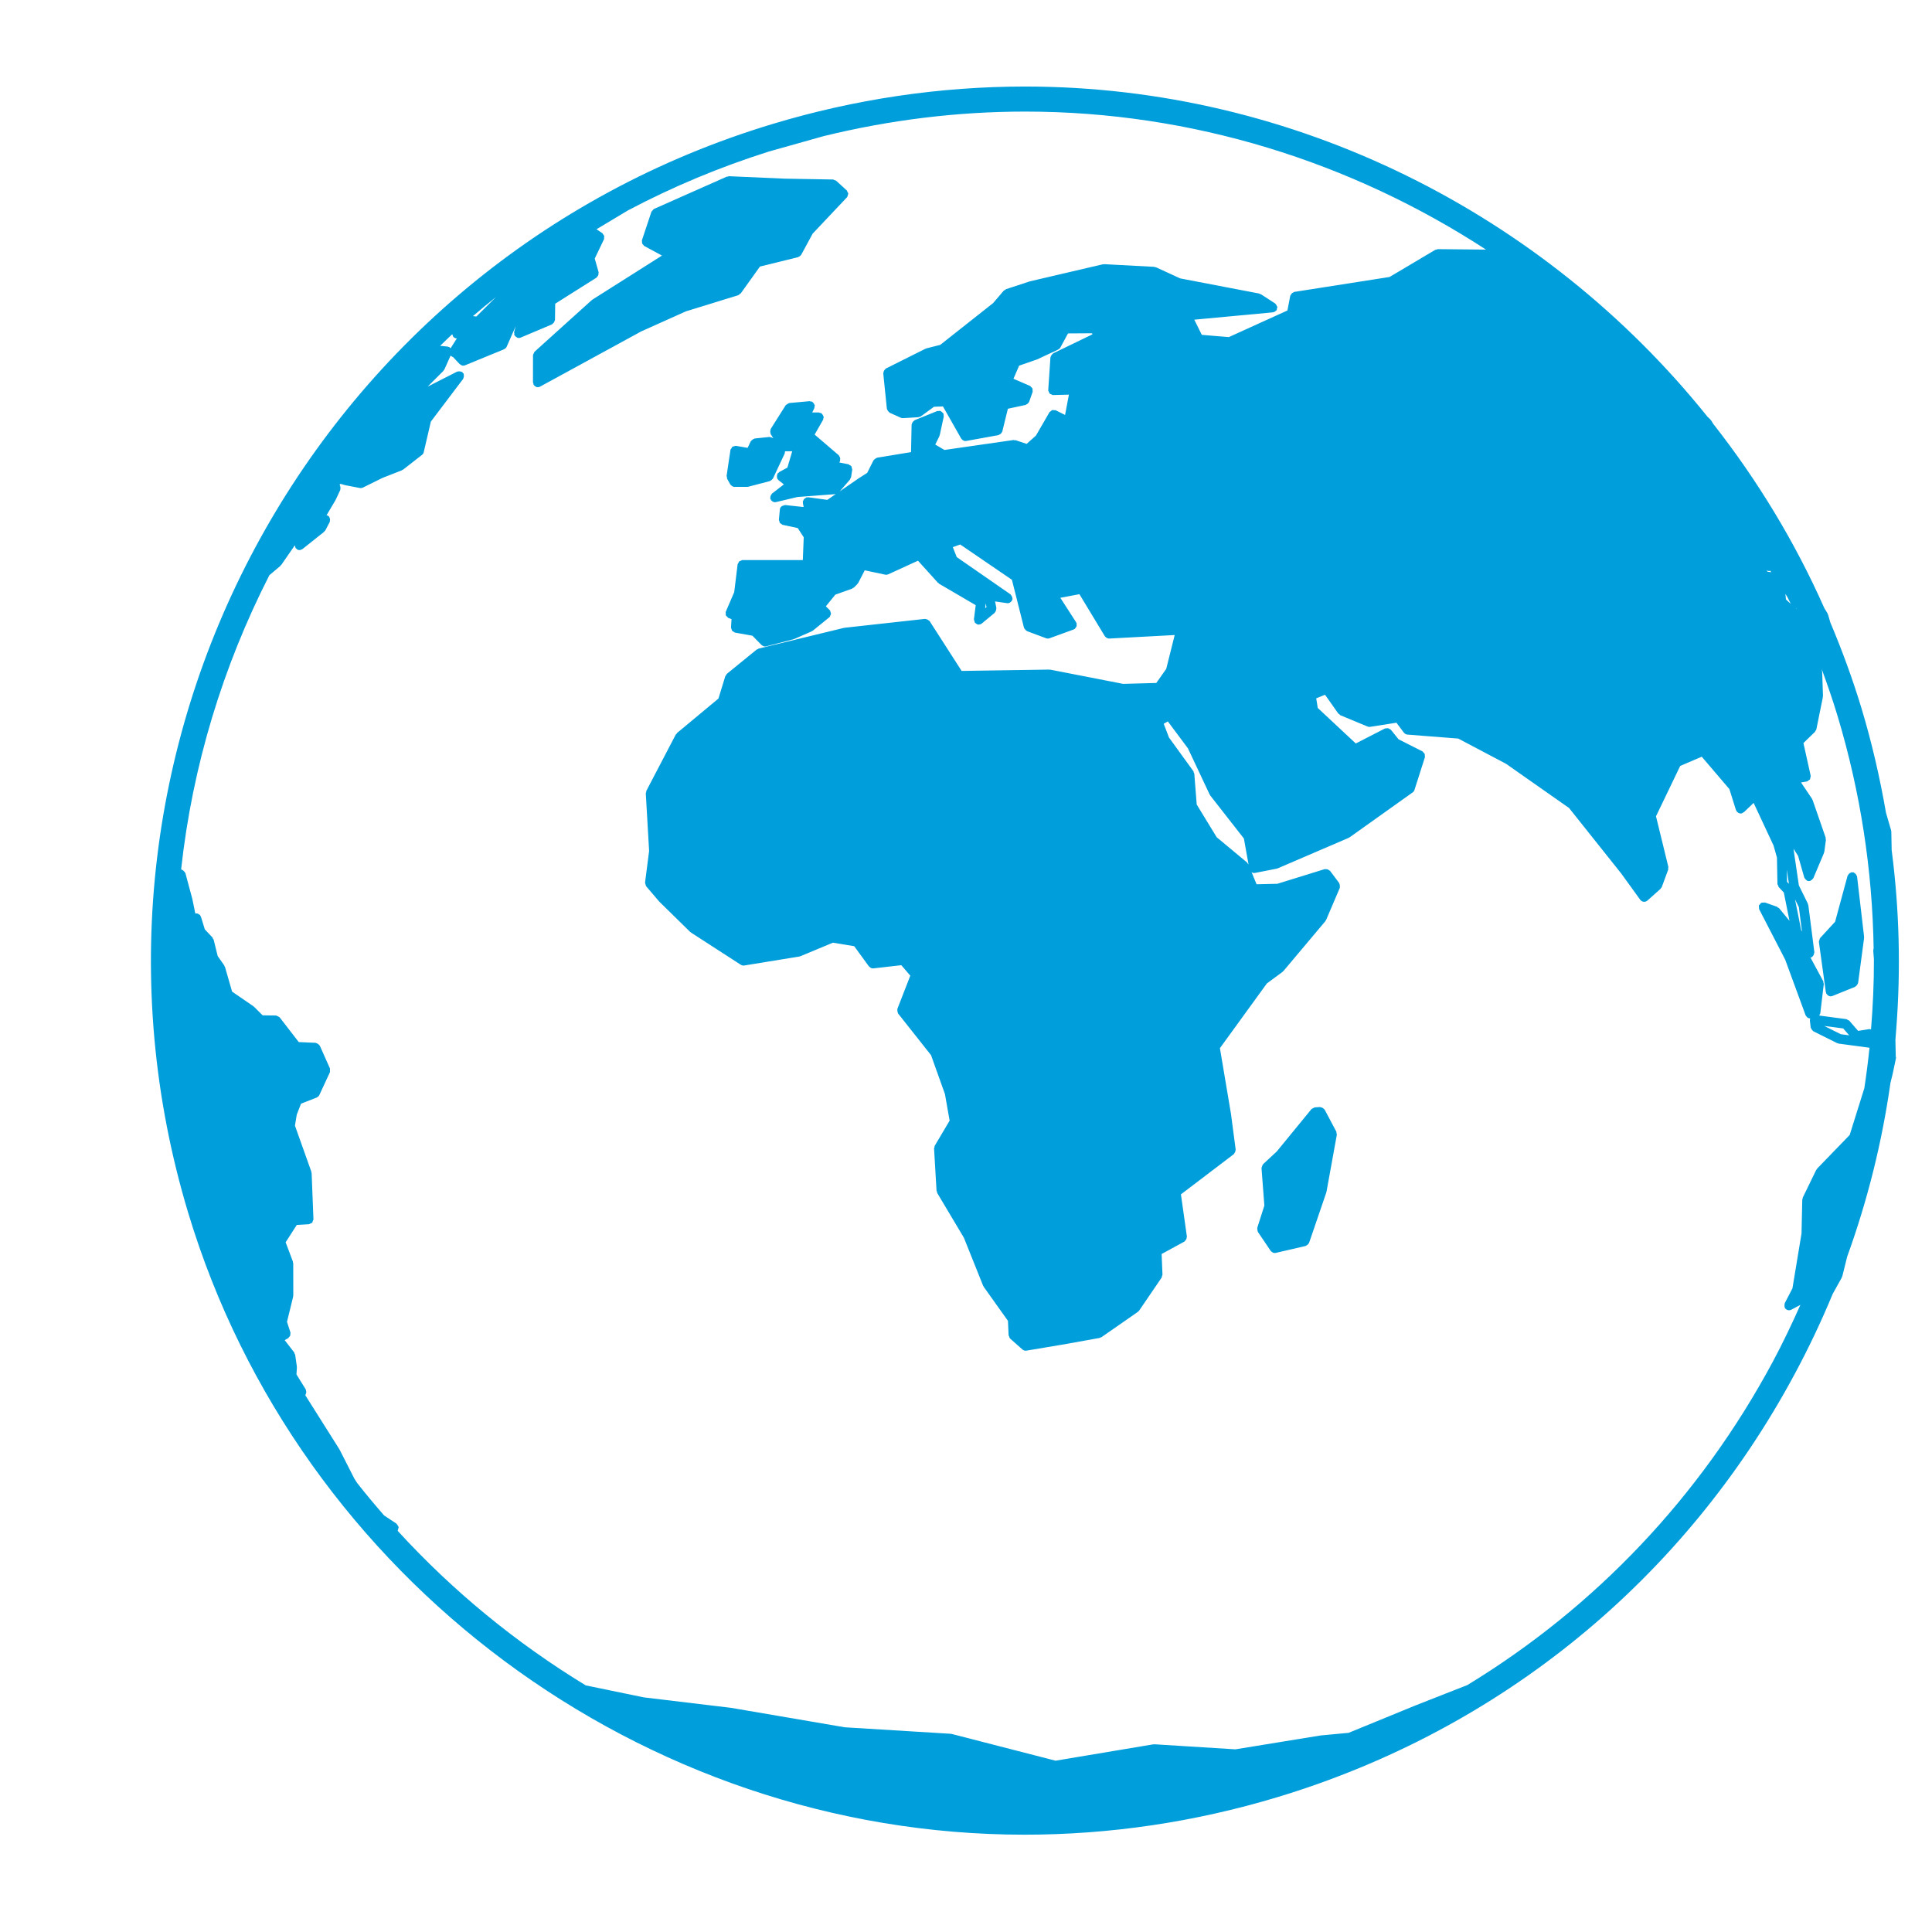 <svg xmlns="http://www.w3.org/2000/svg" xmlns:xlink="http://www.w3.org/1999/xlink" version="1.1" x="0px" y="0px" viewBox="0 0 100 100" enable-background="new 0 0 100 100" xml:space="preserve">
<path fill="#009edb" d="M27.616,19.912c0.008,0.015,0.022,0.021,0.033,0.034c0.01,0.013,0.019,0.022,0.031,0.032  c0.044,0.038,0.096,0.064,0.154,0.064c0,0,0,0,0.001,0s0,0,0,0c0.041,0,0.082-0.01,0.12-0.031l5.232-2.857l2.314-1.039l2.709-0.835  c0.038-0.012,0.058-0.045,0.085-0.07c0.013-0.012,0.034-0.008,0.044-0.023l0.996-1.39l1.976-0.487  c0.008-0.002,0.011-0.011,0.019-0.014c0.048-0.017,0.09-0.045,0.121-0.089c0.004-0.006,0.011-0.009,0.015-0.016  c0.001-0.002,0.004-0.003,0.005-0.005l0.593-1.094l1.776-1.881c0,0,0-0.001,0-0.002c0.001,0,0.002,0,0.003-0.001  c0.027-0.03,0.028-0.069,0.038-0.105c0.007-0.025,0.027-0.046,0.026-0.073C43.907,9.992,43.88,9.96,43.86,9.925  c-0.012-0.021-0.011-0.048-0.03-0.066c0,0-0.001,0-0.001,0c-0.001-0.001,0-0.002-0.001-0.003L43.28,9.356  c-0.024-0.022-0.057-0.02-0.086-0.031c-0.027-0.011-0.047-0.034-0.078-0.034l-2.513-0.044c0,0,0,0,0,0l-2.871-0.126  c-0.004,0-0.008,0-0.011,0c-0.02,0-0.032,0.016-0.05,0.02c-0.017,0.004-0.034-0.006-0.051,0.001l-3.768,1.672  c-0.002,0.001-0.002,0.003-0.004,0.004c-0.032,0.015-0.047,0.048-0.071,0.075c-0.019,0.023-0.047,0.038-0.057,0.066  c0,0.002-0.003,0.003-0.004,0.005l-0.489,1.47c-0.009,0.026,0.005,0.049,0.005,0.075c0,0.034-0.005,0.063,0.007,0.093  c0.012,0.031,0.036,0.048,0.059,0.072c0.018,0.019,0.024,0.046,0.048,0.059l0.918,0.495l-3.603,2.281  c-0.007,0.004-0.007,0.014-0.013,0.019c-0.006,0.004-0.015,0.002-0.021,0.007l-2.956,2.667c-0.002,0.001-0.001,0.004-0.003,0.006  c-0.023,0.022-0.027,0.056-0.041,0.085s-0.036,0.055-0.037,0.087c0,0.002-0.002,0.003-0.002,0.006l-0.002,1.405  c0,0.022,0.019,0.037,0.024,0.058S27.605,19.893,27.616,19.912z"/><path fill="#009edb" d="M96.121,45.363c-0.002-0.018-0.02-0.027-0.025-0.043c-0.01-0.034-0.024-0.058-0.049-0.084  c-0.02-0.022-0.039-0.037-0.065-0.051c-0.017-0.009-0.024-0.028-0.044-0.033c-0.017-0.004-0.031,0.007-0.047,0.006  c-0.018-0.001-0.03-0.015-0.047-0.014c-0.02,0.002-0.029,0.02-0.047,0.026c-0.03,0.01-0.053,0.022-0.077,0.043  c-0.026,0.022-0.042,0.044-0.058,0.074c-0.008,0.016-0.025,0.022-0.031,0.04l-0.646,2.382l-0.775,0.843  c-0.004,0.003-0.002,0.009-0.005,0.012c-0.021,0.024-0.021,0.056-0.032,0.086c-0.01,0.032-0.027,0.06-0.023,0.093  c0,0.004-0.004,0.008-0.004,0.012l0.359,2.599c0.002,0.012,0.014,0.019,0.017,0.029s-0.005,0.021-0.001,0.031  c0.011,0.025,0.033,0.04,0.051,0.061c0.011,0.014,0.018,0.028,0.031,0.039c0.043,0.033,0.094,0.055,0.148,0.056  c0,0,0.001,0.001,0.002,0.001l0,0l0,0l0,0c0.012,0,0.022-0.002,0.034-0.003c0.005-0.001,0.007-0.005,0.011-0.007  c0.016-0.002,0.033-0.002,0.049-0.009l1.174-0.474c0.014-0.006,0.017-0.021,0.028-0.027c0.031-0.019,0.052-0.041,0.071-0.071  c0.017-0.023,0.03-0.042,0.037-0.068c0.004-0.013,0.016-0.02,0.018-0.033l0.31-2.325c0.001-0.011-0.009-0.02-0.009-0.031  c0.001-0.011,0.011-0.02,0.01-0.031L96.121,45.363z"/><path fill="#009edb" d="M65.085,63.656c0.005,0.033,0.003,0.064,0.02,0.093c0.003,0.005,0,0.011,0.003,0.015l0.662,0.981  c0.01,0.015,0.025,0.022,0.038,0.034c0.011,0.011,0.02,0.021,0.032,0.029c0.041,0.027,0.088,0.047,0.137,0.047  c0.019,0,0.037-0.002,0.057-0.006l1.543-0.357c0.013-0.002,0.018-0.016,0.029-0.02c0.039-0.016,0.069-0.037,0.097-0.07  c0.014-0.016,0.025-0.026,0.034-0.045c0.006-0.011,0.017-0.016,0.021-0.027l0.89-2.602c0.002-0.006-0.003-0.012-0.001-0.018  c0.002-0.008,0.009-0.012,0.011-0.02l0.536-2.953c0.005-0.029-0.013-0.054-0.018-0.082c-0.005-0.027,0.006-0.055-0.008-0.08  l-0.606-1.143c-0.008-0.016-0.027-0.02-0.039-0.033c-0.02-0.023-0.038-0.037-0.064-0.053c-0.029-0.018-0.056-0.027-0.09-0.031  c-0.016-0.002-0.027-0.016-0.043-0.016l-0.27,0.018c-0.002,0-0.002,0.002-0.004,0.003c-0.031,0.003-0.055,0.026-0.083,0.04  c-0.03,0.016-0.064,0.021-0.086,0.047c-0.001,0.001-0.003,0.001-0.004,0.002l-1.79,2.186l-0.715,0.666  c-0.004,0.003-0.002,0.01-0.006,0.014c-0.022,0.023-0.027,0.055-0.039,0.086c-0.012,0.029-0.029,0.056-0.029,0.088  c0,0.005-0.005,0.009-0.004,0.014l0.147,1.938l-0.366,1.147c-0.002,0.005,0.003,0.011,0.002,0.016  C65.069,63.595,65.081,63.623,65.085,63.656z"/><path fill="#009edb" d="M97.894,43.04c-0.001-0.019-0.007-0.036-0.012-0.054c-0.001-0.004,0.003-0.007,0.001-0.011l-0.264-0.905  c-0.316-1.815-0.729-3.623-1.27-5.414c-0.459-1.518-1.002-2.995-1.61-4.435l-0.121-0.415c-0.003-0.012-0.017-0.016-0.021-0.026  c-0.006-0.011,0-0.023-0.006-0.034l-0.165-0.271c-1.525-3.438-3.47-6.634-5.751-9.539l-0.107-0.176  c-0.006-0.01-0.02-0.011-0.027-0.02s-0.006-0.023-0.014-0.031l-0.148-0.14c-8.436-10.512-21.383-17.09-35.316-17.09  c-4.415,0-8.818,0.653-13.085,1.941C16.102,13.624,2.54,38.911,9.745,62.789c5.716,18.943,23.516,32.174,43.285,32.174  c0.001,0,0,0,0.001,0c4.413,0,8.814-0.653,13.08-1.94c11.566-3.49,21.082-11.276,26.793-21.924c0.726-1.352,1.377-2.729,1.957-4.128  l0.469-0.842c0.005-0.01,0-0.02,0.004-0.029c0.005-0.012,0.018-0.02,0.021-0.032l0.255-1.026c1.062-2.932,1.807-5.943,2.24-8.996  l0.11-0.444c0.001-0.001-0.001-0.003-0.001-0.005c0.001-0.002,0.002-0.002,0.003-0.004l0.175-0.832  c0.007-0.029-0.011-0.053-0.015-0.081c0-0.002,0.002-0.003,0.002-0.005l-0.018-0.846c0.017-0.184,0.027-0.369,0.042-0.554  c0-0.003,0.004-0.005,0.004-0.009l-0.001-0.03c0.238-3.066,0.16-6.158-0.239-9.238L97.894,43.04z M24.657,16.384l-0.177-0.023  c0.393-0.337,0.792-0.667,1.198-0.991L24.657,16.384z M23.407,17.299c0.004,0.028,0.021,0.05,0.033,0.074  c0.011,0.022,0.008,0.049,0.027,0.068c0.001,0.001,0.003,0,0.004,0.002c0.045,0.045,0.105,0.073,0.174,0.074l-0.319,0.504  c-0.009-0.01-0.025-0.011-0.037-0.02c-0.016-0.013-0.021-0.034-0.04-0.042c-0.014-0.006-0.027,0.002-0.041-0.001  c-0.014-0.003-0.021-0.018-0.036-0.019l-0.39-0.04C22.992,17.7,23.194,17.495,23.407,17.299z M13.94,29.778l0.006-0.008l0.567-0.479  c0.011-0.009,0.009-0.024,0.018-0.035c0.007-0.008,0.02-0.005,0.026-0.014l0.704-1.017c0,0.006,0.004,0.011,0.005,0.017  c0.003,0.033,0.01,0.059,0.026,0.088c0.007,0.016,0.002,0.034,0.014,0.048c0.01,0.012,0.027,0.009,0.039,0.019  c0.014,0.013,0.017,0.034,0.035,0.043c0.039,0.021,0.08,0.032,0.122,0.032c0.051,0,0.098-0.02,0.141-0.049  c0.004-0.003,0.011-0.002,0.015-0.005l1.118-0.891c0.008-0.006,0.006-0.017,0.013-0.024c0.018-0.018,0.04-0.031,0.052-0.055  l0.227-0.43c0.009-0.017,0-0.034,0.005-0.051c0.009-0.032,0.012-0.058,0.008-0.091s-0.012-0.059-0.028-0.088  c-0.008-0.015-0.004-0.034-0.016-0.048c-0.011-0.013-0.029-0.012-0.042-0.022c-0.013-0.011-0.016-0.029-0.031-0.038  c-0.016-0.008-0.034,0-0.05-0.004c-0.004-0.001-0.008-0.005-0.012-0.006l0.465-0.785c0.002-0.003,0-0.007,0.001-0.01  c0.002-0.005,0.008-0.007,0.01-0.012l0.236-0.506c0.004-0.009-0.002-0.018,0.001-0.027c0.011-0.032,0.006-0.06,0.004-0.093  c-0.002-0.033-0.001-0.062-0.016-0.091c-0.004-0.009,0-0.02-0.005-0.028c-0.006-0.01-0.02-0.01-0.028-0.02l0.054-0.056l0.221,0.065  c0.006,0.002,0.013,0.001,0.019,0.003c0.002,0,0.003,0.002,0.005,0.003l0.757,0.146c0.016,0.003,0.031,0.004,0.047,0.004l0,0l0,0h0  c0,0,0,0,0.001,0c0.037,0,0.074-0.008,0.109-0.025l1.012-0.501l1.01-0.396c0.011-0.004,0.013-0.017,0.023-0.022  c0.013-0.007,0.028-0.004,0.04-0.014l0.975-0.76c0,0,0,0,0,0c0.043-0.034,0.076-0.083,0.089-0.14l0.369-1.583l1.674-2.215  c0.009-0.012,0.004-0.028,0.011-0.041c0.016-0.03,0.021-0.056,0.023-0.089s0.003-0.06-0.007-0.092  c-0.004-0.014,0.003-0.028-0.003-0.042c-0.009-0.018-0.03-0.021-0.042-0.036c-0.013-0.016-0.013-0.037-0.029-0.05  c-0.013-0.009-0.028-0.004-0.042-0.011c-0.029-0.015-0.055-0.02-0.087-0.023c-0.034-0.003-0.061-0.003-0.093,0.007  c-0.014,0.004-0.028-0.004-0.042,0.003l-1.53,0.778l0.815-0.812c0.008-0.008,0.005-0.021,0.012-0.029  c0.013-0.016,0.031-0.026,0.04-0.046l0.325-0.726c0.013,0.013,0.014,0.032,0.03,0.042c0.013,0.008,0.028,0.007,0.042,0.012  c0.008,0.003,0.011,0.013,0.019,0.016l0.027,0.008l0.351,0.372c0.005,0.006,0.015,0.004,0.021,0.009  c0.045,0.041,0.1,0.069,0.161,0.069c0.032,0,0.064-0.006,0.095-0.019l2.019-0.829c0.006-0.002,0.007-0.01,0.013-0.013  c0.051-0.025,0.096-0.062,0.121-0.118l0.47-1.068l-0.083,0.298c-0.008,0.028,0.008,0.053,0.01,0.08c0.001,0.029-0.011,0.057,0,0.084  c0.002,0.006,0.008,0.008,0.011,0.014c0.007,0.013,0.018,0.02,0.027,0.032c0.028,0.038,0.061,0.064,0.103,0.081  c0.009,0.003,0.012,0.014,0.022,0.017c0.022,0.006,0.045,0.009,0.067,0.009c0.033,0,0.065-0.006,0.097-0.02l1.623-0.686  c0.016-0.007,0.02-0.025,0.034-0.034c0.028-0.019,0.046-0.038,0.065-0.066c0.019-0.027,0.029-0.051,0.036-0.084  c0.003-0.016,0.019-0.026,0.019-0.043l0.011-0.842l2.14-1.35c0.019-0.012,0.021-0.035,0.035-0.05  c0.024-0.025,0.042-0.045,0.054-0.077c0.012-0.031,0.012-0.058,0.011-0.09c0-0.022,0.014-0.041,0.007-0.063l-0.2-0.706l0.478-1  c0.012-0.026,0.001-0.052,0.004-0.079c0.004-0.033,0.014-0.062,0.005-0.093s-0.032-0.052-0.052-0.078  c-0.016-0.021-0.02-0.049-0.043-0.065l-0.301-0.202l1.632-0.979c2.297-1.214,4.733-2.236,7.293-3.045l2.838-0.798  c3.424-0.838,6.919-1.269,10.424-1.269c8.638,0,16.883,2.607,23.852,7.144l-2.494-0.024c-0.002,0-0.002,0-0.003,0  c-0.024,0-0.04,0.019-0.062,0.026c-0.022,0.005-0.044-0.003-0.065,0.009l-2.367,1.406l-4.933,0.773  c-0.021,0.003-0.03,0.022-0.048,0.029c-0.03,0.012-0.053,0.024-0.076,0.047c-0.025,0.023-0.039,0.047-0.053,0.078  c-0.008,0.017-0.026,0.026-0.03,0.045l-0.147,0.762l-3.033,1.378l-1.398-0.116l-0.389-0.786l4.074-0.38  c0.007,0,0.011-0.008,0.018-0.009c0.05-0.008,0.094-0.032,0.131-0.069c0.009-0.008,0.018-0.013,0.023-0.021  c0.004-0.005,0.011-0.007,0.015-0.013c0.017-0.025,0.009-0.053,0.015-0.081c0.008-0.027,0.027-0.049,0.024-0.079  c-0.001-0.006-0.007-0.009-0.007-0.014c-0.005-0.028-0.023-0.047-0.037-0.072c-0.018-0.033-0.03-0.066-0.061-0.088  c-0.004-0.003-0.004-0.01-0.009-0.013l-0.738-0.478c-0.015-0.01-0.032-0.003-0.048-0.009c-0.016-0.007-0.023-0.023-0.041-0.027  l-4.088-0.783l-1.252-0.576c-0.016-0.007-0.032,0.002-0.049-0.002c-0.016-0.004-0.025-0.02-0.043-0.021l-2.59-0.138  c-0.013-0.001-0.021,0.011-0.034,0.012s-0.022-0.009-0.036-0.006l-3.77,0.881c-0.004,0.001-0.006,0.006-0.01,0.007  c-0.004,0.001-0.007-0.002-0.011-0.001l-1.224,0.402c-0.023,0.007-0.032,0.03-0.051,0.043c-0.02,0.013-0.045,0.012-0.061,0.03  L51.4,15.691l-2.733,2.159l-0.717,0.182c-0.01,0.002-0.013,0.013-0.022,0.017c-0.009,0.003-0.02-0.002-0.028,0.002l-2.047,1.024  c-0.018,0.009-0.021,0.029-0.035,0.041c-0.026,0.021-0.044,0.04-0.06,0.069s-0.023,0.055-0.026,0.088  c-0.002,0.018-0.017,0.032-0.015,0.051l0.188,1.837c0.001,0.012,0.013,0.019,0.016,0.031c0.007,0.028,0.021,0.048,0.037,0.072  c0.02,0.03,0.038,0.053,0.068,0.072c0.011,0.007,0.013,0.022,0.025,0.027l0.571,0.258c0.034,0.015,0.068,0.022,0.103,0.022  c0.005,0,0.01,0,0.015,0l0.795-0.048c0.011,0,0.017-0.011,0.027-0.013c0.036-0.006,0.073-0.011,0.105-0.034l0.677-0.494l0.464-0.017  l0.944,1.665c0.01,0.019,0.028,0.028,0.042,0.042c0.011,0.012,0.019,0.023,0.032,0.033c0.042,0.03,0.089,0.05,0.141,0.051  c0,0,0.001,0,0.001,0h0l0,0l0,0c0.015,0,0.029-0.001,0.044-0.004l1.669-0.302c0.016-0.003,0.022-0.019,0.037-0.024  c0.038-0.014,0.069-0.032,0.096-0.062c0.017-0.018,0.026-0.035,0.036-0.056c0.008-0.017,0.025-0.026,0.029-0.045l0.289-1.178  l0.918-0.198c0.012-0.002,0.017-0.016,0.028-0.02c0.04-0.014,0.071-0.036,0.099-0.068c0.014-0.015,0.025-0.026,0.034-0.044  c0.006-0.011,0.018-0.017,0.021-0.028l0.18-0.512c0.011-0.03-0.004-0.057-0.005-0.087c0-0.033,0.008-0.065-0.005-0.095  c-0.013-0.029-0.042-0.045-0.065-0.067c-0.021-0.021-0.033-0.05-0.062-0.063l-0.854-0.37l0.293-0.679l0.915-0.317  c0.003-0.001,0.004-0.005,0.007-0.006c0.006-0.002,0.012-0.001,0.017-0.004l1.083-0.505c0.003-0.001,0.004-0.005,0.006-0.007  c0.045-0.022,0.084-0.054,0.108-0.101l0.394-0.728l1.245-0.008l0.017,0.057l-2.031,0.981c-0.012,0.005-0.014,0.019-0.023,0.025  c-0.027,0.018-0.042,0.041-0.061,0.069c-0.02,0.028-0.035,0.05-0.041,0.083c-0.004,0.012-0.016,0.019-0.016,0.031l-0.113,1.686  c0,0.004,0.004,0.007,0.004,0.012s-0.004,0.007-0.004,0.011c0,0.033,0.023,0.055,0.036,0.083c0.012,0.028,0.015,0.058,0.034,0.08  c0.024,0.025,0.059,0.031,0.092,0.045c0.025,0.011,0.043,0.033,0.07,0.035c0.006,0,0.012,0,0.018,0c0.002,0,0.004,0,0.006,0  l0.817-0.021c-0.001,0.003-0.005,0.005-0.005,0.008l-0.198,1.043l-0.48-0.24c-0.028-0.014-0.058-0.003-0.088-0.006  c-0.032-0.003-0.063-0.016-0.095-0.006c-0.03,0.009-0.048,0.036-0.073,0.056c-0.024,0.019-0.056,0.027-0.072,0.055l-0.698,1.208  l-0.482,0.43l-0.57-0.189c-0.02-0.007-0.038,0.006-0.059,0.004c-0.02-0.002-0.035-0.017-0.055-0.014l-3.57,0.514l-0.476-0.279  l0.212-0.431c0.004-0.009-0.001-0.019,0.002-0.028c0.004-0.011,0.016-0.017,0.018-0.029l0.208-0.964  c0.005-0.025-0.011-0.046-0.013-0.071c-0.002-0.026,0.011-0.05,0-0.075c-0.003-0.008-0.013-0.01-0.018-0.018  c-0.015-0.029-0.039-0.044-0.064-0.065c-0.026-0.022-0.046-0.044-0.078-0.054c-0.008-0.002-0.011-0.011-0.019-0.013  c-0.024-0.005-0.045,0.011-0.069,0.013c-0.026,0.001-0.051-0.011-0.077,0l-1.171,0.473c-0.018,0.007-0.023,0.027-0.038,0.038  c-0.027,0.018-0.047,0.037-0.064,0.063c-0.018,0.027-0.028,0.05-0.034,0.081c-0.004,0.017-0.019,0.027-0.02,0.045l-0.029,1.426  l-1.76,0.29c-0.007,0.001-0.01,0.009-0.017,0.01c-0.032,0.008-0.053,0.03-0.08,0.05c-0.026,0.02-0.053,0.033-0.07,0.061  c-0.004,0.006-0.012,0.007-0.016,0.014l-0.326,0.65l-0.434,0.276c-0.001,0.001-0.001,0.003-0.002,0.004  c-0.002,0.001-0.004,0-0.005,0.001l-0.979,0.675l0.528-0.609c0.014-0.016,0.009-0.037,0.018-0.054  c0.013-0.025,0.036-0.043,0.04-0.072l0.058-0.384c0.005-0.033-0.015-0.059-0.022-0.089c-0.007-0.032-0.004-0.065-0.022-0.091  c-0.02-0.028-0.054-0.037-0.083-0.055c-0.025-0.016-0.042-0.042-0.072-0.048l-0.466-0.091l0.037-0.083  c0.009-0.02-0.002-0.041,0.001-0.061c0.006-0.033,0.01-0.061,0.002-0.093c-0.007-0.032-0.022-0.054-0.041-0.082  c-0.012-0.018-0.011-0.041-0.028-0.055l-1.25-1.071l0.439-0.771c0.012-0.021,0.002-0.043,0.008-0.064s0.024-0.036,0.024-0.06  c0-0.012-0.011-0.02-0.013-0.032c-0.004-0.033-0.019-0.056-0.036-0.085c-0.017-0.028-0.03-0.052-0.056-0.072  c-0.01-0.007-0.011-0.021-0.021-0.027c-0.021-0.012-0.043-0.002-0.064-0.008c-0.021-0.006-0.036-0.025-0.06-0.025c0,0,0,0,0,0  l-0.347,0l0.111-0.23c0.01-0.021,0-0.044,0.004-0.066c0.004-0.023,0.022-0.041,0.02-0.065c-0.001-0.011-0.012-0.017-0.015-0.028  c-0.007-0.034-0.025-0.056-0.045-0.084c-0.018-0.025-0.032-0.048-0.058-0.064c-0.01-0.007-0.012-0.02-0.022-0.025  c-0.022-0.011-0.046,0-0.069-0.004c-0.022-0.004-0.039-0.021-0.062-0.02l-1.05,0.097c-0.006,0-0.009,0.007-0.015,0.008  c-0.032,0.005-0.054,0.026-0.082,0.043c-0.029,0.018-0.059,0.028-0.078,0.055c-0.004,0.005-0.011,0.004-0.014,0.01l-0.774,1.227  c-0.008,0.013-0.002,0.029-0.007,0.043c-0.013,0.031-0.016,0.057-0.016,0.091c0,0.033,0.003,0.06,0.016,0.09  c0.006,0.014-0.001,0.03,0.008,0.043l0.136,0.212l-0.004-0.003c-0.003-0.002-0.007-0.001-0.01-0.003  c-0.027-0.024-0.061-0.025-0.094-0.035c-0.029-0.008-0.053-0.026-0.083-0.024c-0.003,0-0.005-0.003-0.008-0.002l-0.768,0.081  c-0.011,0.001-0.016,0.012-0.026,0.014c-0.032,0.007-0.054,0.025-0.081,0.044c-0.028,0.02-0.052,0.034-0.07,0.062  c-0.005,0.009-0.018,0.01-0.022,0.02l-0.166,0.344l-0.596-0.103c-0.001,0-0.002,0.001-0.003,0c-0.001,0-0.001-0.001-0.002-0.001  c-0.036-0.006-0.065,0.015-0.099,0.024c-0.028,0.008-0.059,0.003-0.083,0.02c-0.028,0.021-0.038,0.057-0.056,0.087  c-0.015,0.025-0.042,0.042-0.047,0.073c0,0.001,0.001,0.002,0,0.003c0,0.001-0.001,0.001-0.001,0.002l-0.2,1.337  c-0.004,0.028,0.014,0.049,0.019,0.076c0.004,0.028-0.005,0.057,0.009,0.083l0.161,0.29c0.008,0.014,0.022,0.021,0.033,0.033  s0.019,0.021,0.031,0.031c0.045,0.038,0.097,0.064,0.155,0.064l0.654,0c0.021,0,0.042-0.002,0.063-0.008l1.111-0.29  c0.009-0.002,0.012-0.013,0.021-0.016c0.044-0.017,0.08-0.044,0.11-0.083c0.007-0.01,0.017-0.015,0.023-0.026  c0.002-0.004,0.008-0.006,0.01-0.011l0.61-1.3c0.009-0.02-0.001-0.04,0.002-0.061c0.004-0.017,0.019-0.031,0.018-0.049h0.366  l-0.249,0.845l-0.428,0.234c-0.016,0.009-0.019,0.028-0.032,0.04c-0.013,0.011-0.032,0.01-0.043,0.024  c-0.011,0.014-0.006,0.032-0.014,0.047c-0.016,0.03-0.023,0.056-0.025,0.089c-0.003,0.033,0,0.06,0.01,0.091  c0.005,0.017-0.003,0.034,0.005,0.049c0.012,0.022,0.033,0.035,0.051,0.052c0.006,0.006,0.005,0.017,0.013,0.023l0.28,0.223  l-0.616,0.474c-0.013,0.01-0.012,0.028-0.023,0.04c-0.022,0.025-0.035,0.048-0.046,0.08s-0.017,0.058-0.015,0.091  c0,0.016-0.011,0.029-0.007,0.045c0.005,0.021,0.023,0.034,0.034,0.052c0.007,0.014,0.001,0.03,0.011,0.042  c0.006,0.007,0.017,0.005,0.023,0.011c0.047,0.05,0.105,0.086,0.175,0.086c0.019,0,0.038-0.002,0.058-0.007l1.11-0.263l1.964-0.148  c0.017-0.001,0.027-0.017,0.042-0.021l-0.461,0.318l-0.987-0.136c-0.014-0.001-0.025,0.01-0.039,0.011  c-0.015,0-0.027-0.012-0.042-0.009c-0.022,0.004-0.033,0.025-0.053,0.035c-0.026,0.013-0.046,0.024-0.067,0.044  c-0.026,0.026-0.04,0.051-0.052,0.085c-0.007,0.018-0.025,0.027-0.028,0.047c-0.002,0.015,0.01,0.025,0.01,0.04  s-0.011,0.026-0.008,0.041l0.04,0.207l-0.055,0l-0.898-0.098c0,0-0.001,0-0.002,0c-0.001,0-0.001-0.001-0.002-0.001  c-0.022-0.001-0.038,0.015-0.059,0.019c-0.109,0.018-0.201,0.089-0.213,0.203c0,0.001,0,0.001,0,0.002s-0.001,0.001-0.001,0.002  l-0.05,0.532c-0.002,0.029,0.017,0.051,0.024,0.078c0.008,0.032,0.008,0.064,0.028,0.09c0.019,0.026,0.048,0.035,0.076,0.053  c0.024,0.015,0.039,0.041,0.068,0.047l0.778,0.166l0.311,0.478l-0.047,1.18l-3.127,0c-0.029,0-0.049,0.022-0.075,0.031  c-0.031,0.011-0.061,0.014-0.085,0.035c-0.026,0.023-0.035,0.056-0.05,0.088c-0.012,0.023-0.035,0.039-0.038,0.066l-0.176,1.441  l-0.433,1.004c0,0.002,0,0.003,0,0.005c-0.001,0.001-0.003,0.002-0.004,0.004c-0.012,0.032,0.001,0.062,0.002,0.094  s-0.01,0.063,0.002,0.092c0.013,0.03,0.043,0.045,0.067,0.069c0.021,0.021,0.033,0.052,0.062,0.064c0.002,0.001,0.004,0,0.007,0.001  c0.001,0,0.001,0.002,0.002,0.002l0.155,0.06l-0.026,0.437c-0.002,0.029,0.019,0.05,0.027,0.077c0.009,0.032,0.01,0.063,0.031,0.089  c0.02,0.025,0.05,0.034,0.079,0.05c0.024,0.014,0.04,0.039,0.069,0.044l0.902,0.161l0.473,0.483  c0.004,0.004,0.011,0.002,0.015,0.006c0.045,0.041,0.101,0.069,0.164,0.069c0.021,0,0.042-0.002,0.063-0.008l1.413-0.367  c0.004-0.001,0.005-0.006,0.01-0.007c0.009-0.003,0.019-0.002,0.027-0.006l0.905-0.396c0.01-0.004,0.012-0.017,0.021-0.022  c0.012-0.006,0.025-0.004,0.036-0.013l0.853-0.692c0.004-0.003,0.003-0.009,0.007-0.013c0.004-0.004,0.01-0.002,0.014-0.006  c0.021-0.021,0.02-0.051,0.031-0.077c0.014-0.03,0.034-0.054,0.035-0.087s-0.016-0.059-0.027-0.09  c-0.009-0.027-0.005-0.057-0.023-0.08c-0.003-0.004-0.009-0.003-0.013-0.007c-0.003-0.004-0.002-0.01-0.006-0.014l-0.197-0.194  l0.493-0.606l0.864-0.307c0.018-0.006,0.024-0.026,0.04-0.036c0.017-0.01,0.038-0.007,0.052-0.021l0.18-0.178  c0.007-0.007,0.005-0.018,0.011-0.025c0.011-0.014,0.027-0.021,0.036-0.038l0.336-0.653l1.06,0.225  c0.017,0.003,0.034,0.005,0.051,0.005c0,0,0,0,0,0l0,0c0,0,0,0,0,0c0,0,0,0,0.001,0c0.035,0,0.069-0.007,0.103-0.022l1.542-0.705  l1.037,1.147c0.009,0.01,0.024,0.007,0.034,0.015c0.011,0.009,0.012,0.025,0.025,0.033l1.891,1.106l-0.091,0.725  c0,0.001,0.001,0.002,0.001,0.004c-0.004,0.034,0.017,0.063,0.026,0.097c0.01,0.029,0.008,0.062,0.027,0.086  c0,0.001,0,0.003,0.001,0.004c0.008,0.01,0.023,0.007,0.032,0.015c0.037,0.034,0.076,0.067,0.129,0.074  c0.011,0.001,0.021,0.002,0.031,0.002l0,0l0,0h0c0.004,0,0.007-0.004,0.012-0.004c0.051-0.003,0.104-0.018,0.146-0.053l0.005-0.004  c0,0,0.001-0.001,0.001-0.001l0.664-0.549c0.011-0.009,0.009-0.023,0.018-0.033c0.022-0.024,0.032-0.049,0.043-0.081  c0.011-0.031,0.021-0.057,0.019-0.091c-0.001-0.013,0.01-0.023,0.007-0.036l-0.068-0.349l0.622,0.091  c0.012,0.001,0.023,0.002,0.036,0.002l0,0l0,0h0.001c0.074,0,0.135-0.041,0.182-0.095c0.006-0.007,0.018-0.004,0.023-0.012  c0.01-0.015,0.004-0.033,0.01-0.05c0.01-0.02,0.028-0.034,0.031-0.057c0.003-0.015-0.01-0.026-0.01-0.041  c0-0.033-0.01-0.058-0.022-0.089s-0.026-0.054-0.05-0.078c-0.01-0.01-0.01-0.026-0.022-0.035l-2.785-1.93l-0.203-0.515l0.384-0.137  l2.675,1.827l0.625,2.484c0.003,0.009,0.012,0.013,0.014,0.021c0.008,0.022,0.022,0.035,0.036,0.054  c0.022,0.032,0.047,0.058,0.081,0.076c0.011,0.005,0.014,0.018,0.024,0.022l0.989,0.369c0.029,0.011,0.059,0.016,0.088,0.016  c0.028,0,0.057-0.005,0.086-0.015l1.257-0.457c0.007-0.003,0.009-0.012,0.017-0.015c0.011-0.005,0.023-0.003,0.033-0.01  c0.021-0.014,0.024-0.039,0.04-0.057c0.022-0.025,0.042-0.045,0.053-0.076s0.006-0.06,0.004-0.093  c-0.001-0.024,0.012-0.046,0.003-0.069c-0.004-0.01-0.016-0.012-0.02-0.021s0-0.02-0.006-0.029l-0.818-1.269l0.987-0.186  l1.317,2.176c0.008,0.014,0.021,0.02,0.031,0.031c0.011,0.011,0.02,0.02,0.031,0.029c0.044,0.035,0.094,0.06,0.15,0.06v0h0.001l0,0  l0,0c0.005,0,0.009,0,0.013,0l3.389-0.182l-0.439,1.755l-0.513,0.726l-1.716,0.047l-3.766-0.735  c-0.01-0.002-0.018,0.006-0.027,0.005c-0.008,0-0.016-0.011-0.025-0.01l-4.542,0.07l-1.658-2.581  c-0.009-0.014-0.026-0.015-0.038-0.026c-0.021-0.023-0.042-0.035-0.07-0.049c-0.031-0.015-0.057-0.025-0.091-0.027  c-0.014,0-0.024-0.013-0.039-0.011l-4.158,0.459c-0.006,0-0.009,0.007-0.015,0.008c-0.006,0.001-0.011-0.004-0.017-0.003  l-4.424,1.074c-0.02,0.005-0.028,0.024-0.045,0.033c-0.018,0.008-0.038,0.003-0.053,0.016l-1.543,1.257  c-0.02,0.016-0.02,0.042-0.033,0.062c-0.015,0.021-0.04,0.033-0.048,0.059l-0.356,1.159l-2.145,1.784  c-0.014,0.012-0.013,0.031-0.023,0.045c-0.011,0.013-0.03,0.016-0.039,0.032l-1.525,2.917c-0.011,0.021-0.001,0.045-0.006,0.067  c-0.005,0.022-0.023,0.039-0.022,0.063l0.172,2.979l-0.21,1.635c0,0.002,0.002,0.004,0.002,0.006  c-0.003,0.032,0.016,0.059,0.024,0.09c0.009,0.031,0.009,0.065,0.029,0.091c0.001,0.002,0,0.004,0.002,0.006l0.667,0.782  c0.002,0.003,0.007,0.002,0.01,0.005s0.002,0.008,0.005,0.011l1.598,1.568c0.007,0.007,0.017,0.004,0.024,0.01  s0.007,0.017,0.015,0.021l2.582,1.668c0.041,0.027,0.087,0.039,0.133,0.04c0,0,0.001,0,0.002,0h0l0,0l0,0  c0.014,0,0.026-0.001,0.04-0.003l2.855-0.465c0.004-0.001,0.006-0.006,0.011-0.007c0.015-0.003,0.031-0.003,0.045-0.009l1.678-0.7  l1.104,0.182l0.761,1.046c0.005,0.007,0.015,0.004,0.021,0.011c0.046,0.053,0.106,0.092,0.181,0.092h0l0,0l0,0  c0.01,0,0.019,0,0.028-0.001l1.447-0.165l0.465,0.542l-0.667,1.714c-0.004,0.011,0.003,0.021,0,0.033  c-0.008,0.032-0.003,0.06,0.002,0.093c0.005,0.033,0.008,0.061,0.025,0.088c0.006,0.01,0.001,0.023,0.009,0.032l1.705,2.156  l0.719,2.013l0.242,1.375l-0.771,1.301c-0.014,0.023-0.005,0.049-0.01,0.072c-0.006,0.025-0.026,0.044-0.024,0.07l0.128,2.186  c0.001,0.022,0.02,0.036,0.026,0.057c0.006,0.02-0.002,0.039,0.008,0.057l1.382,2.318l0.996,2.487  c0.005,0.012,0.017,0.017,0.023,0.028c0.004,0.008,0,0.017,0.005,0.023l1.257,1.764l0.033,0.746c0,0,0.001,0,0.001,0.001  c0.001,0.021,0.02,0.036,0.025,0.056c0.014,0.043,0.024,0.086,0.056,0.114c0.001,0.001,0,0.003,0.002,0.005l0.631,0.559  c0.001,0.002,0.002,0.001,0.004,0.002c0.044,0.038,0.101,0.062,0.162,0.062l0,0l0,0l0,0c0.014,0,0.027-0.001,0.041-0.003l1.908-0.32  h0.001c0.001,0,0.001,0,0.003,0l1.879-0.338c0.013-0.002,0.018-0.016,0.03-0.02c0.022-0.008,0.047-0.008,0.067-0.021l1.883-1.31  c0.006-0.005,0.006-0.013,0.012-0.018c0.018-0.015,0.039-0.026,0.053-0.047l1.163-1.707c0.016-0.022,0.009-0.05,0.016-0.075  c0.009-0.027,0.028-0.047,0.028-0.076l-0.044-1.071l1.179-0.643c0.018-0.009,0.021-0.03,0.034-0.042  c0.025-0.021,0.043-0.041,0.058-0.071c0.016-0.03,0.021-0.056,0.023-0.089c0.002-0.02,0.016-0.033,0.014-0.053l-0.309-2.189  l2.737-2.081c0.01-0.008,0.009-0.021,0.018-0.03c0.023-0.023,0.033-0.049,0.046-0.079c0.014-0.03,0.024-0.056,0.024-0.089  c0-0.013,0.011-0.021,0.009-0.033l-0.239-1.822c0-0.002-0.003-0.003-0.003-0.005c0-0.001,0.002-0.003,0.002-0.005l-0.576-3.423  l2.43-3.349l0.811-0.598c0.01-0.007,0.009-0.021,0.018-0.028c0.007-0.007,0.019-0.004,0.025-0.012l2.175-2.587  c0.007-0.008,0.003-0.019,0.009-0.027c0.009-0.013,0.023-0.021,0.029-0.036l0.708-1.658c0.005-0.011-0.003-0.022,0.001-0.034  c0.008-0.032,0.004-0.059,0-0.092s-0.006-0.061-0.022-0.089c-0.006-0.01-0.001-0.023-0.009-0.033l-0.476-0.636  c-0.013-0.016-0.033-0.016-0.048-0.028c-0.025-0.021-0.047-0.037-0.078-0.046c-0.033-0.011-0.061-0.012-0.094-0.009  c-0.02,0.001-0.035-0.011-0.055-0.005l-2.451,0.759l-1.076,0.025l-0.258-0.625c0.037,0.022,0.076,0.043,0.122,0.043  c0.015,0,0.03-0.001,0.044-0.004c0.001,0,0.001,0,0.002,0c0,0,0.002,0,0.002,0l1.128-0.221c0.005-0.001,0.007-0.006,0.011-0.007  c0.014-0.003,0.027-0.002,0.04-0.008l3.678-1.581c0.007-0.003,0.009-0.012,0.016-0.016c0.01-0.005,0.021-0.003,0.03-0.01  l3.265-2.326c0,0,0,0,0.001,0c0.042-0.03,0.075-0.074,0.092-0.127l0.541-1.696c0.008-0.026-0.006-0.051-0.006-0.077  c-0.001-0.033,0.004-0.062-0.008-0.092c-0.014-0.03-0.038-0.047-0.062-0.071c-0.019-0.019-0.025-0.046-0.05-0.059l-1.239-0.627  L71.99,37.77c-0.016-0.019-0.041-0.019-0.061-0.033c-0.027-0.019-0.051-0.038-0.084-0.044c-0.031-0.007-0.059,0.001-0.091,0.008  c-0.024,0.004-0.048-0.006-0.071,0.006l-1.508,0.775l-1.968-1.838l-0.08-0.497l0.455-0.188l0.69,0.977  c0.012,0.015,0.032,0.011,0.045,0.023c0.022,0.021,0.033,0.051,0.063,0.063l1.402,0.583c0.031,0.013,0.063,0.019,0.095,0.019h0.001  c0,0,0,0,0.001,0l0,0l0,0c0.013,0,0.025-0.001,0.038-0.003l1.363-0.213l0.384,0.514c0.002,0.002,0.006,0.001,0.008,0.004  c0.041,0.053,0.101,0.09,0.173,0.096l2.633,0.206l2.474,1.306l3.262,2.288l2.703,3.394l0.982,1.358  c0.003,0.004,0.009,0.002,0.012,0.006c0.004,0.004,0.001,0.01,0.005,0.014c0.05,0.055,0.118,0.083,0.187,0.083  c0.051,0,0.102-0.016,0.146-0.047c0.004-0.003,0.004-0.008,0.007-0.011c0.004-0.003,0.009-0.001,0.013-0.005l0.678-0.606  c0.01-0.009,0.008-0.022,0.016-0.032c0.02-0.022,0.043-0.039,0.053-0.068l0.329-0.895c0.009-0.025-0.004-0.049-0.003-0.075  c0.002-0.024,0.017-0.046,0.011-0.071l-0.639-2.616l1.253-2.606l1.115-0.478l1.431,1.676l0.341,1.088  c0.008,0.025,0.029,0.04,0.044,0.06c0.008,0.012,0.005,0.027,0.015,0.038c0.005,0.005,0.014,0.003,0.019,0.008  c0.046,0.041,0.1,0.069,0.162,0.069c0.024,0,0.05-0.003,0.075-0.011c0.019-0.006,0.025-0.026,0.043-0.036  c0.018-0.01,0.039-0.007,0.055-0.022l0.501-0.479l1.031,2.207l0.176,0.623L92,45.749c0,0.035,0.024,0.059,0.037,0.088  c0.012,0.026,0.01,0.056,0.029,0.077l0.264,0.283l0.293,1.463l-0.537-0.651c-0.016-0.019-0.041-0.019-0.061-0.032  c-0.019-0.014-0.027-0.037-0.05-0.045l-0.614-0.216c-0.001,0-0.003,0.001-0.004,0c-0.029-0.009-0.059,0.004-0.09,0.005  c-0.034,0.002-0.069-0.007-0.1,0.008c-0.001,0-0.002,0-0.004,0c-0.029,0.015-0.039,0.046-0.059,0.07  c-0.021,0.024-0.051,0.038-0.062,0.069c0,0.001,0.001,0.002,0,0.004c-0.01,0.031,0.004,0.062,0.006,0.095  c0.002,0.033-0.007,0.066,0.008,0.095c0,0.001,0,0.002,0,0.004l1.346,2.606l1.055,2.876c0.01,0.029,0.033,0.046,0.053,0.068  c0.012,0.014,0.018,0.029,0.031,0.041c0.043,0.033,0.094,0.053,0.147,0.054c0.001,0,0.002,0.001,0.003,0.001l0,0l0,0h0.001  c0.003,0,0.007-0.001,0.011-0.001c-0.006,0.016-0.021,0.024-0.024,0.042c-0.001,0.011,0.009,0.02,0.009,0.03  c-0.001,0.011-0.011,0.02-0.01,0.03l0.043,0.371c0.002,0.011,0.012,0.016,0.014,0.025c0.006,0.027,0.021,0.045,0.036,0.069  c0.019,0.03,0.036,0.057,0.067,0.077c0.008,0.006,0.01,0.019,0.02,0.023l1.234,0.615c0.02,0.01,0.041,0.011,0.062,0.015  c0.006,0.001,0.01,0.009,0.016,0.009l1.596,0.214c-0.072,0.7-0.162,1.397-0.268,2.093l-0.758,2.422l-1.685,1.74  c-0.011,0.011-0.007,0.026-0.015,0.039c-0.009,0.011-0.023,0.013-0.03,0.025l-0.7,1.438c-0.01,0.019,0,0.038-0.004,0.058  c-0.005,0.017-0.021,0.028-0.021,0.046l-0.038,1.752l-0.47,2.842l-0.399,0.767c-0.004,0.007,0.001,0.016-0.002,0.022  c-0.013,0.031-0.009,0.061-0.009,0.094s-0.004,0.062,0.009,0.092c0.003,0.008-0.001,0.017,0.003,0.023  c0.023,0.046,0.061,0.078,0.102,0.102c0.002,0,0.002,0.003,0.004,0.004c0.037,0.02,0.076,0.028,0.115,0.028s0.08-0.009,0.117-0.028  l0.471-0.249c-0.442,0.991-0.91,1.976-1.428,2.942c-3.754,6.996-9.203,12.715-15.812,16.736l-2.71,1.064  c-0.001,0.001-0.002,0.002-0.002,0.002h-0.002l-3.43,1.406l-1.453,0.136c-0.004,0.001-0.006,0.004-0.009,0.005  c-0.003,0-0.006-0.003-0.009-0.002l-4.389,0.715l-4.197-0.262c-0.011,0-0.018,0.01-0.027,0.01c-0.011,0.001-0.019-0.008-0.029-0.006  l-5.056,0.846l-5.38-1.386c-0.009-0.003-0.016,0.005-0.025,0.003c-0.008-0.001-0.013-0.01-0.022-0.01l-5.48-0.336l-5.869-1.004  c-0.002-0.001-0.004,0.002-0.007,0.001c-0.002,0-0.003-0.003-0.005-0.003l-4.524-0.543l-3.002-0.619  c-3.602-2.192-6.89-4.887-9.742-8.007c0.001-0.001,0-0.004,0.002-0.005c0.003-0.006,0.009-0.007,0.013-0.012  c0.016-0.025,0.009-0.054,0.016-0.08c0.008-0.028,0.028-0.051,0.025-0.081c0-0.005-0.006-0.007-0.007-0.013  c-0.006-0.043-0.034-0.076-0.062-0.111c-0.013-0.015-0.017-0.035-0.032-0.047c-0.005-0.004-0.004-0.012-0.01-0.015l-0.643-0.427  c-0.478-0.549-0.945-1.107-1.396-1.681l-0.145-0.228l-0.761-1.496c-0.002-0.004-0.007-0.004-0.009-0.008  c-0.002-0.004,0-0.008-0.002-0.012L15.8,72.214c0.003-0.003,0.008-0.002,0.01-0.005c0.013-0.016,0.008-0.037,0.016-0.055  c0.015-0.029,0.024-0.055,0.026-0.088c0.002-0.033-0.004-0.059-0.015-0.091c-0.006-0.019,0.001-0.038-0.009-0.056l-0.483-0.779  l0.023-0.359c0-0.01-0.008-0.016-0.009-0.025c0-0.01,0.008-0.016,0.007-0.025l-0.089-0.613c-0.003-0.021-0.023-0.032-0.032-0.051  c-0.008-0.022-0.003-0.047-0.018-0.067l-0.491-0.634l0.184-0.105c0.022-0.013,0.027-0.039,0.043-0.057  c0.023-0.023,0.045-0.043,0.057-0.073c0.012-0.031,0.008-0.06,0.007-0.093c0-0.024,0.014-0.047,0.006-0.071l-0.178-0.549  l0.319-1.306c0.002-0.01-0.006-0.02-0.005-0.029c0.001-0.012,0.012-0.019,0.012-0.029l-0.003-1.666c0-0.016-0.015-0.025-0.018-0.041  c-0.002-0.016,0.007-0.031,0.001-0.046l-0.376-1.001l0.576-0.897l0.62-0.037c0.001,0,0.002,0,0.003,0h0l0.004-0.001  c0.03-0.002,0.049-0.025,0.076-0.036c0.033-0.015,0.071-0.02,0.094-0.046c0.02-0.021,0.02-0.055,0.031-0.083  c0.013-0.031,0.036-0.058,0.035-0.094l-0.094-2.388c0-0.015-0.014-0.023-0.017-0.037c-0.002-0.013,0.006-0.024,0.002-0.037  l-0.848-2.381l0.093-0.568l0.222-0.57l0.81-0.316c0.006-0.003,0.008-0.011,0.014-0.014c0.051-0.023,0.096-0.059,0.122-0.114  l0.002-0.005l0,0l0.544-1.171c0.001-0.003-0.001-0.006,0-0.009c0.013-0.031,0.004-0.064,0.004-0.099  c0-0.031,0.009-0.062-0.002-0.091c-0.001-0.002,0.001-0.006,0-0.009l-0.523-1.174c-0.006-0.014-0.022-0.017-0.03-0.028  c-0.018-0.028-0.039-0.045-0.067-0.063s-0.051-0.032-0.083-0.039c-0.014-0.003-0.022-0.017-0.037-0.017l-0.873-0.039l-0.986-1.277  c-0.003-0.005-0.01-0.004-0.013-0.008c-0.021-0.025-0.052-0.032-0.082-0.047c-0.03-0.016-0.054-0.035-0.087-0.037  c-0.005,0-0.008-0.006-0.013-0.006l-0.688-0.008l-0.438-0.438c-0.006-0.006-0.016-0.004-0.022-0.01  c-0.006-0.005-0.006-0.015-0.013-0.02l-1.108-0.76l-0.368-1.277c-0.004-0.015-0.02-0.02-0.026-0.034  c-0.006-0.013,0-0.028-0.009-0.041l-0.343-0.49l-0.208-0.845c-0.005-0.022-0.027-0.033-0.038-0.052  c-0.01-0.02-0.007-0.043-0.022-0.06l-0.398-0.424l-0.204-0.662c-0.004-0.015-0.021-0.02-0.027-0.033  c-0.006-0.013-0.001-0.029-0.01-0.041c-0.012-0.017-0.033-0.017-0.048-0.029c-0.025-0.022-0.047-0.038-0.079-0.049  c-0.032-0.011-0.059-0.011-0.093-0.008c-0.011,0.001-0.021-0.005-0.032-0.003l-0.149-0.73c0-0.003-0.004-0.004-0.004-0.006  c0-0.003,0.001-0.005,0.001-0.008l-0.36-1.342c-0.003-0.011-0.015-0.015-0.019-0.024c-0.012-0.031-0.034-0.05-0.057-0.074  c-0.022-0.022-0.04-0.043-0.07-0.056c-0.01-0.005-0.014-0.018-0.026-0.021l-0.049-0.014C9.957,39.656,11.53,34.502,13.94,29.778z   M95.278,53.53l-0.856-0.427l0.982,0.129l0.311,0.356L95.278,53.53z M92.498,45.643l-0.012-0.634l0.107,0.737L92.498,45.643z   M93.23,48.151l-0.32-1.599l0.199,0.403l0.16,1.259L93.23,48.151z M96.971,49.161c-0.002,0.014-0.014,0.023-0.013,0.038l0.036,0.458  c0.004,1.212-0.053,2.422-0.15,3.628c-0.02-0.004-0.033-0.021-0.053-0.021c-0.002,0-0.004,0-0.006,0  c-0.006,0-0.01,0.006-0.016,0.008c-0.007,0-0.012-0.006-0.018-0.005l-0.575,0.091l-0.456-0.524  c-0.021-0.023-0.051-0.024-0.077-0.038c-0.026-0.016-0.046-0.041-0.079-0.046l-1.396-0.184c0.013-0.017,0.01-0.038,0.018-0.058  c0.009-0.021,0.029-0.036,0.032-0.061l0.18-1.511c0.004-0.026-0.015-0.046-0.02-0.071c-0.004-0.026,0.006-0.053-0.008-0.077  l-0.66-1.226c0.004,0,0.006-0.004,0.01-0.005c0.025-0.006,0.051-0.007,0.074-0.021c0.014-0.009,0.016-0.026,0.027-0.037  c0.024-0.022,0.039-0.045,0.053-0.075c0.015-0.03,0.023-0.056,0.024-0.089c0.001-0.016,0.015-0.027,0.013-0.044l-0.312-2.441  c-0.002-0.015-0.017-0.023-0.021-0.037c-0.005-0.014,0.004-0.028-0.004-0.042l-0.465-0.943l-0.229-1.557c0,0,0,0,0,0l-0.048-0.34  l0.237,0.372l0.32,1.12c0.002,0.005,0.007,0.007,0.009,0.012c0.006,0.018,0.02,0.027,0.029,0.043  c0.023,0.037,0.049,0.067,0.087,0.087c0.008,0.004,0.01,0.015,0.018,0.019c0.032,0.013,0.064,0.02,0.098,0.02  c0.022,0,0.046-0.003,0.068-0.01c0.01-0.003,0.014-0.013,0.021-0.017c0.043-0.017,0.076-0.044,0.104-0.083  c0.01-0.011,0.02-0.018,0.026-0.031c0.003-0.005,0.009-0.007,0.011-0.013l0.549-1.301c0.005-0.011-0.002-0.021,0-0.032  c0.004-0.012,0.016-0.02,0.018-0.032l0.082-0.611c0.003-0.021-0.013-0.037-0.016-0.057c-0.002-0.02,0.011-0.038,0.004-0.058  l-0.678-1.954c-0.004-0.011-0.016-0.015-0.021-0.025s0-0.023-0.007-0.033l-0.572-0.849c0.007,0,0.014,0,0.021-0.001l0.277-0.047  c0.002,0,0.002-0.001,0.003-0.001c0.003,0,0.007,0,0.01-0.001c0.032-0.007,0.048-0.035,0.073-0.052  c0.027-0.018,0.061-0.027,0.078-0.054s0.014-0.06,0.021-0.092c0.006-0.03,0.025-0.056,0.02-0.088c0-0.002-0.003-0.003-0.004-0.006  c0-0.002,0.002-0.004,0.002-0.006l-0.375-1.69l0.598-0.581c0.012-0.012,0.01-0.03,0.019-0.044c0.02-0.027,0.045-0.051,0.052-0.085  l0.338-1.67c0.002-0.011-0.006-0.019-0.006-0.03c0.001-0.011,0.012-0.018,0.011-0.028l-0.042-1.261c0-0.01-0.01-0.016-0.011-0.026  c-0.001-0.008,0.006-0.015,0.004-0.023l-0.023-0.099c0.293,0.797,0.571,1.601,0.819,2.42c1.198,3.973,1.812,8.027,1.875,12.065  c-0.003,0.01-0.014,0.014-0.017,0.024C96.961,49.135,96.971,49.146,96.971,49.161z M92.994,31.479  c0.004,0.009,0.008,0.018,0.013,0.027l-0.037-0.021C92.979,31.484,92.986,31.48,92.994,31.479z M91.483,29.589l-0.044-0.069  c0.035,0.019,0.072,0.036,0.113,0.036c0.027,0,0.055-0.004,0.082-0.014l0,0l0.044,0.076L91.483,29.589z M92.44,31.026l-0.028-0.29  l0.116,0.194l0.162,0.327L92.44,31.026z M62.975,43.334l-1.033-1.691l-0.125-1.598c-0.002-0.024-0.022-0.039-0.03-0.06  c-0.008-0.022-0.001-0.047-0.017-0.067l-1.265-1.746l-0.271-0.71l0.212-0.123l1.042,1.396l1.125,2.393  c0.006,0.011,0.017,0.016,0.023,0.026c0.004,0.006,0.001,0.015,0.006,0.021l1.742,2.227l0.24,1.34  c-0.009-0.02-0.03-0.026-0.043-0.043c-0.012-0.017-0.012-0.039-0.028-0.053L62.975,43.334z M51.014,31.177  c0-0.001-0.001-0.003-0.001-0.004c0,0,0,0,0-0.001L51.014,31.177z M51.023,31.229l0.039,0.195l-0.07,0.058L51.023,31.229z"/>
</svg>